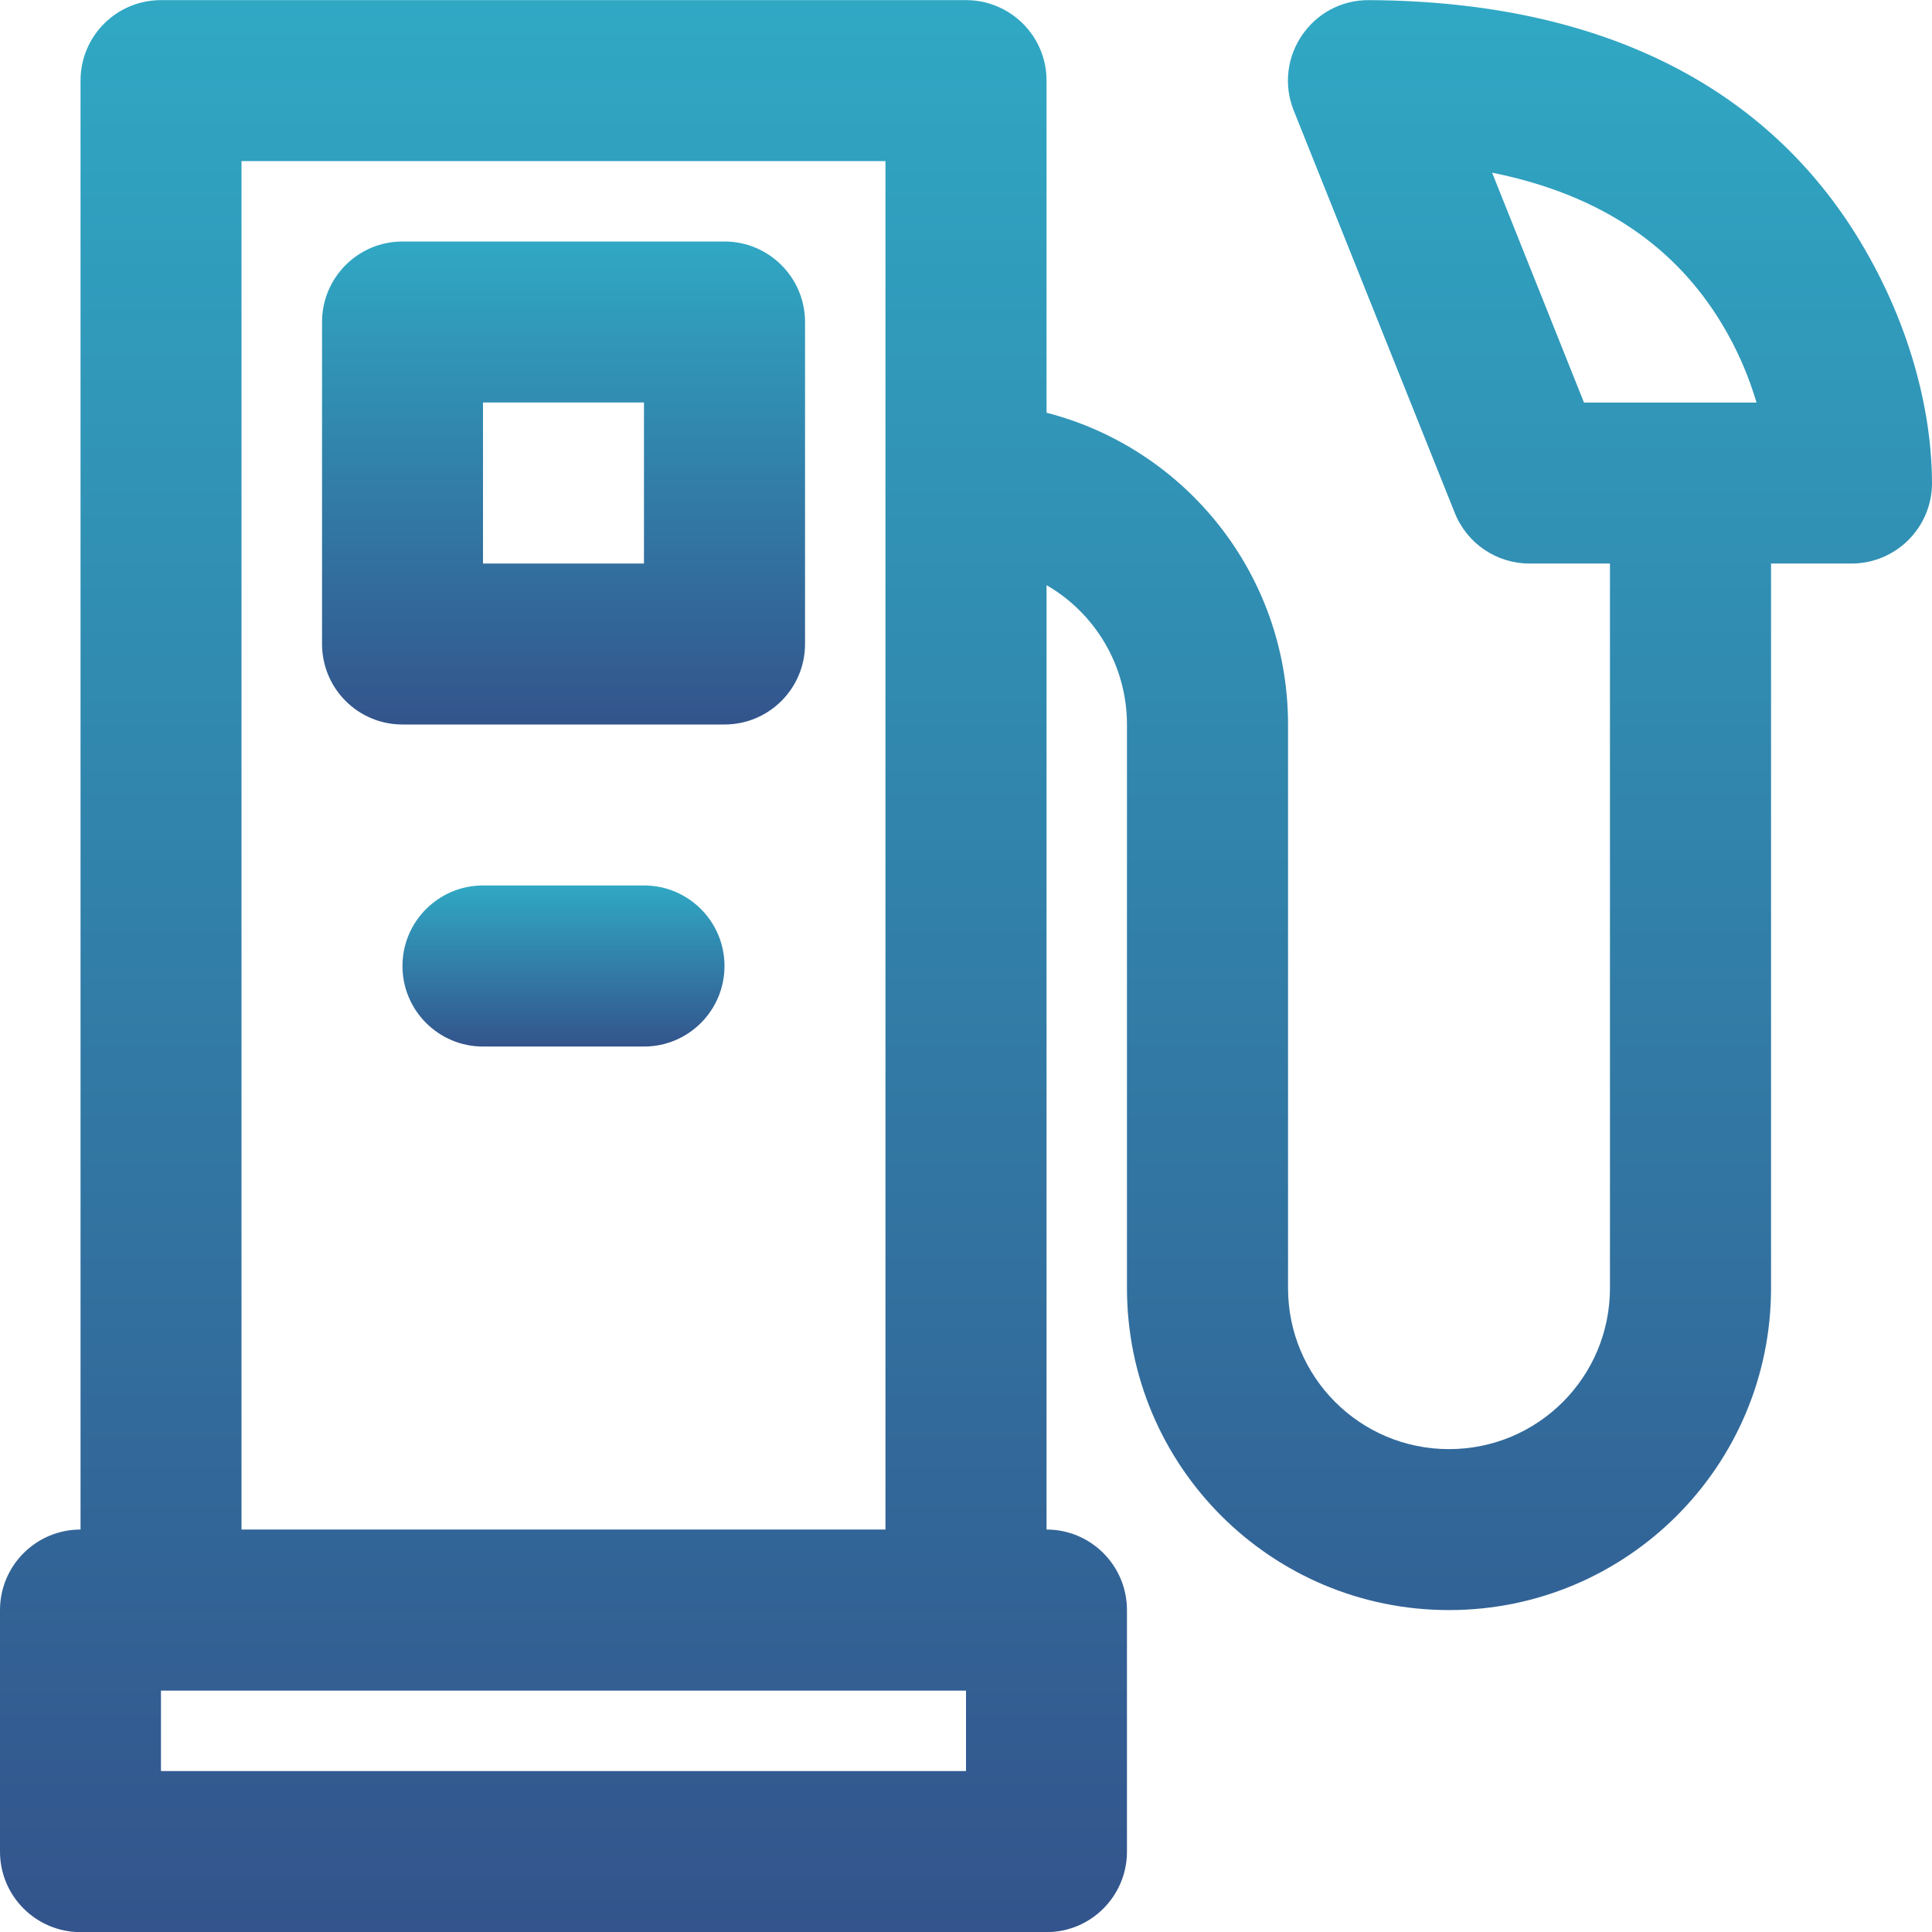 <svg width="16" height="16" viewBox="0 0 16 16" fill="none" xmlns="http://www.w3.org/2000/svg">
<g clip-path="url(#clip0)">
<path d="M6 2H3.333C2.965 2 2.667 2.299 2.667 2.667V5.333C2.667 5.702 2.965 6 3.333 6H6C6.368 6 6.667 5.702 6.667 5.333V2.667C6.667 2.299 6.368 2 6 2ZM5.333 4.667H4V3.333H5.333V4.667Z" fill="url(#paint0_linear)"/>
<path d="M15.399 1.989C14.651 0.754 13.312 0.011 11.337 0.001C10.864 -0.002 10.539 0.476 10.714 0.915L12.048 4.248C12.149 4.501 12.394 4.667 12.667 4.667H13.333V10.667C13.333 11.405 12.737 12.001 12 12.001C11.263 12.001 10.667 11.405 10.667 10.667V6.001C10.667 4.757 9.817 3.714 8.667 3.418V0.667C8.667 0.299 8.368 0.001 8 0.001H1.333C0.965 0.001 0.667 0.299 0.667 0.667V12.667C0.298 12.667 0 12.966 0 13.334V15.334C0 15.702 0.298 16.001 0.667 16.001H8.667C9.035 16.001 9.333 15.702 9.333 15.334V13.334C9.333 12.966 9.035 12.667 8.667 12.667V4.846C9.065 5.076 9.333 5.507 9.333 6.001V10.667C9.333 12.141 10.527 13.334 12 13.334C13.473 13.334 14.667 12.141 14.667 10.667V4.667H15.333C15.701 4.667 16 4.369 16 4.001C16 3.473 15.851 2.735 15.399 1.989ZM8 14.667H1.333V14.001H8V14.667ZM2 12.667V1.334H7.333V12.667H2V12.667ZM12.357 1.43C13.275 1.615 13.88 2.054 14.258 2.679C14.385 2.888 14.48 3.109 14.547 3.334H13.118L12.357 1.43Z" fill="url(#paint1_linear)"/>
<path d="M5.333 7.333H4C3.632 7.333 3.333 7.632 3.333 8C3.333 8.368 3.632 8.667 4 8.667H5.333C5.702 8.667 6 8.368 6 8C6 7.632 5.702 7.333 5.333 7.333Z" fill="url(#paint2_linear)"/>
</g>
<defs>
<linearGradient id="paint0_linear" x1="4.667" y1="2" x2="4.667" y2="6" gradientUnits="userSpaceOnUse">
<stop stop-color="#30A8C4"/>
<stop offset="1" stop-color="#33548C"/>
</linearGradient>
<linearGradient id="paint1_linear" x1="8" y1="0.001" x2="8" y2="16.001" gradientUnits="userSpaceOnUse">
<stop stop-color="#30A8C4"/>
<stop offset="1" stop-color="#33548C"/>
</linearGradient>
<linearGradient id="paint2_linear" x1="4.667" y1="7.333" x2="4.667" y2="8.667" gradientUnits="userSpaceOnUse">
<stop stop-color="#30A8C4"/>
<stop offset="1" stop-color="#33548C"/>
</linearGradient>
<clipPath id="clip0">
<rect width="16" height="16" fill="white"/>
</clipPath>
</defs>
</svg>
